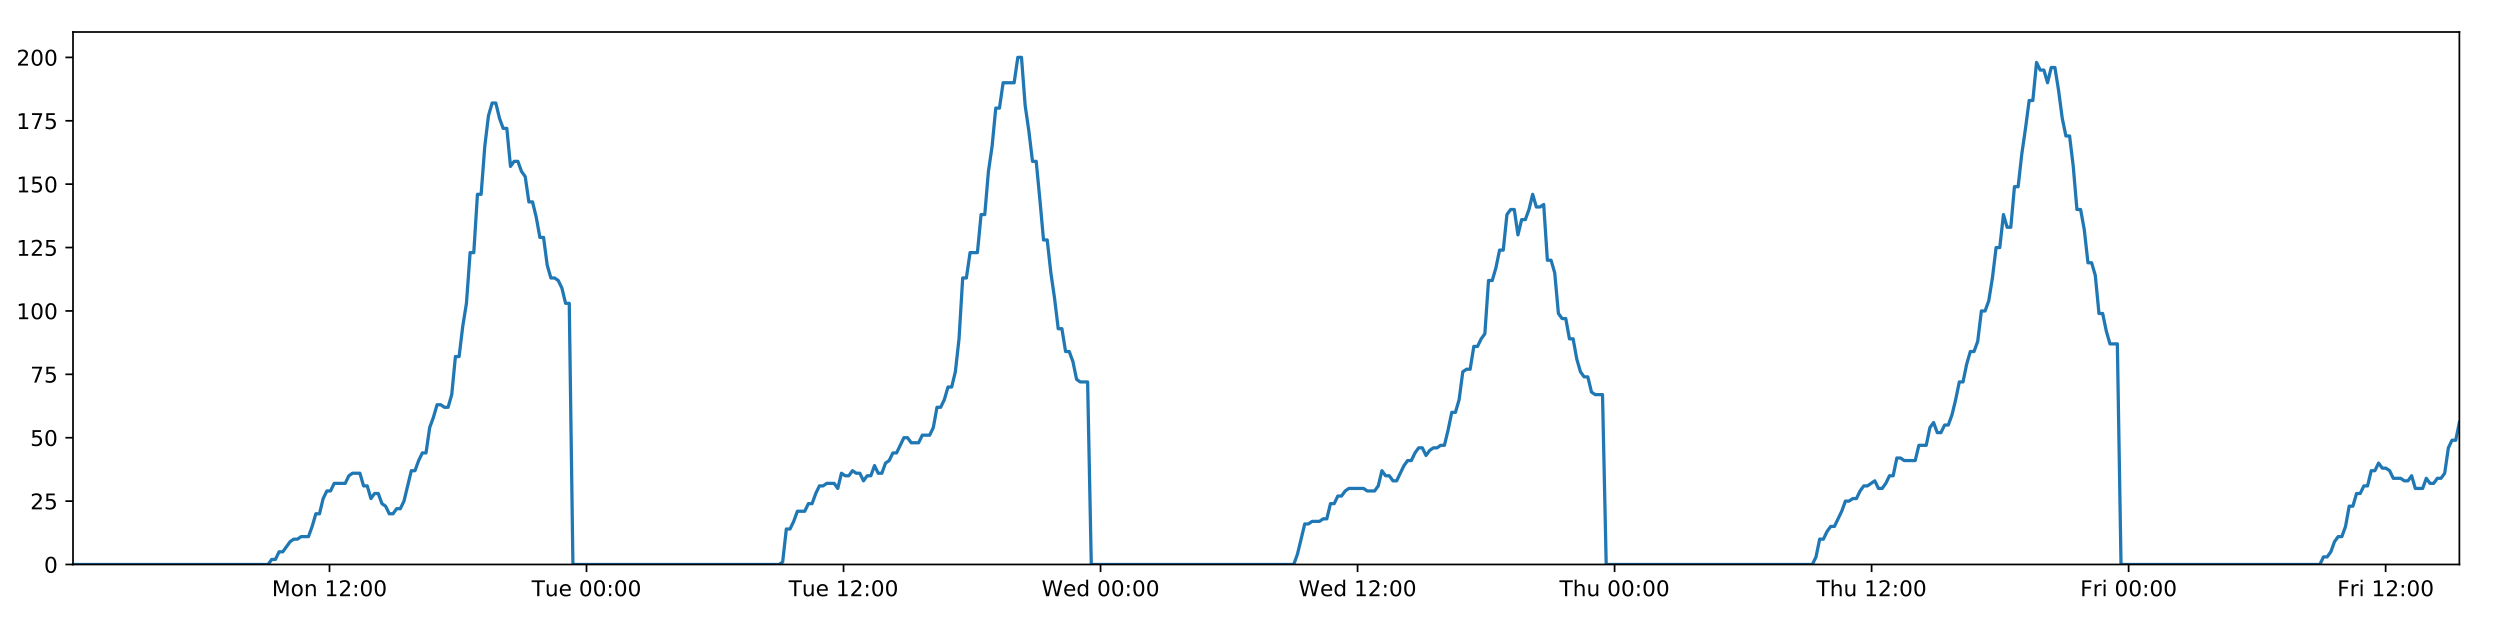 <?xml version="1.0" encoding="utf-8" standalone="no"?>
<!DOCTYPE svg PUBLIC "-//W3C//DTD SVG 1.1//EN"
  "http://www.w3.org/Graphics/SVG/1.1/DTD/svg11.dtd">
<!-- Created with matplotlib (https://matplotlib.org/) -->
<svg height="288pt" version="1.1" viewBox="0 0 1152 288" width="1152pt" xmlns="http://www.w3.org/2000/svg" xmlns:xlink="http://www.w3.org/1999/xlink">
 <defs>
  <style type="text/css">
*{stroke-linecap:butt;stroke-linejoin:round;}
  </style>
 </defs>
 <g id="figure_1">
  <g id="patch_1">
   <path d="M 0 288 
L 1152 288 
L 1152 0 
L 0 0 
z
" style="fill:#ffffff;"/>
  </g>
  <g id="axes_1">
   <g id="patch_2">
    <path d="M 33.64 260.12 
L 1133.28 260.12 
L 1133.28 14.76 
L 33.64 14.76 
z
" style="fill:#ffffff;"/>
   </g>
   <g id="matplotlib.axis_1">
    <g id="xtick_1">
     <g id="line2d_1">
      <defs>
       <path d="M 0 0 
L 0 3.5 
" id="m73f1abcc6a" style="stroke:#000000;stroke-width:0.8;"/>
      </defs>
      <g>
       <use style="stroke:#000000;stroke-width:0.8;" x="151.833" xlink:href="#m73f1abcc6a" y="260.12"/>
      </g>
     </g>
     <g id="text_1">
      <!-- Mon 12:00 -->
      <defs>
       <path d="M 9.812 72.906 
L 24.516 72.906 
L 43.109 23.297 
L 61.812 72.906 
L 76.516 72.906 
L 76.516 0 
L 66.891 0 
L 66.891 64.016 
L 48.094 14.016 
L 38.188 14.016 
L 19.391 64.016 
L 19.391 0 
L 9.812 0 
z
" id="DejaVuSans-77"/>
       <path d="M 30.609 48.391 
Q 23.391 48.391 19.188 42.75 
Q 14.984 37.109 14.984 27.297 
Q 14.984 17.484 19.156 11.844 
Q 23.344 6.203 30.609 6.203 
Q 37.797 6.203 41.984 11.859 
Q 46.188 17.531 46.188 27.297 
Q 46.188 37.016 41.984 42.703 
Q 37.797 48.391 30.609 48.391 
z
M 30.609 56 
Q 42.328 56 49.016 48.375 
Q 55.719 40.766 55.719 27.297 
Q 55.719 13.875 49.016 6.219 
Q 42.328 -1.422 30.609 -1.422 
Q 18.844 -1.422 12.172 6.219 
Q 5.516 13.875 5.516 27.297 
Q 5.516 40.766 12.172 48.375 
Q 18.844 56 30.609 56 
z
" id="DejaVuSans-111"/>
       <path d="M 54.891 33.016 
L 54.891 0 
L 45.906 0 
L 45.906 32.719 
Q 45.906 40.484 42.875 44.328 
Q 39.844 48.188 33.797 48.188 
Q 26.516 48.188 22.312 43.547 
Q 18.109 38.922 18.109 30.906 
L 18.109 0 
L 9.078 0 
L 9.078 54.688 
L 18.109 54.688 
L 18.109 46.188 
Q 21.344 51.125 25.703 53.562 
Q 30.078 56 35.797 56 
Q 45.219 56 50.047 50.172 
Q 54.891 44.344 54.891 33.016 
z
" id="DejaVuSans-110"/>
       <path id="DejaVuSans-32"/>
       <path d="M 12.406 8.297 
L 28.516 8.297 
L 28.516 63.922 
L 10.984 60.406 
L 10.984 69.391 
L 28.422 72.906 
L 38.281 72.906 
L 38.281 8.297 
L 54.391 8.297 
L 54.391 0 
L 12.406 0 
z
" id="DejaVuSans-49"/>
       <path d="M 19.188 8.297 
L 53.609 8.297 
L 53.609 0 
L 7.328 0 
L 7.328 8.297 
Q 12.938 14.109 22.625 23.891 
Q 32.328 33.688 34.812 36.531 
Q 39.547 41.844 41.422 45.531 
Q 43.312 49.219 43.312 52.781 
Q 43.312 58.594 39.234 62.25 
Q 35.156 65.922 28.609 65.922 
Q 23.969 65.922 18.812 64.312 
Q 13.672 62.703 7.812 59.422 
L 7.812 69.391 
Q 13.766 71.781 18.938 73 
Q 24.125 74.219 28.422 74.219 
Q 39.75 74.219 46.484 68.547 
Q 53.219 62.891 53.219 53.422 
Q 53.219 48.922 51.531 44.891 
Q 49.859 40.875 45.406 35.406 
Q 44.188 33.984 37.641 27.219 
Q 31.109 20.453 19.188 8.297 
z
" id="DejaVuSans-50"/>
       <path d="M 11.719 12.406 
L 22.016 12.406 
L 22.016 0 
L 11.719 0 
z
M 11.719 51.703 
L 22.016 51.703 
L 22.016 39.312 
L 11.719 39.312 
z
" id="DejaVuSans-58"/>
       <path d="M 31.781 66.406 
Q 24.172 66.406 20.328 58.906 
Q 16.5 51.422 16.5 36.375 
Q 16.5 21.391 20.328 13.891 
Q 24.172 6.391 31.781 6.391 
Q 39.453 6.391 43.281 13.891 
Q 47.125 21.391 47.125 36.375 
Q 47.125 51.422 43.281 58.906 
Q 39.453 66.406 31.781 66.406 
z
M 31.781 74.219 
Q 44.047 74.219 50.516 64.516 
Q 56.984 54.828 56.984 36.375 
Q 56.984 17.969 50.516 8.266 
Q 44.047 -1.422 31.781 -1.422 
Q 19.531 -1.422 13.062 8.266 
Q 6.594 17.969 6.594 36.375 
Q 6.594 54.828 13.062 64.516 
Q 19.531 74.219 31.781 74.219 
z
" id="DejaVuSans-48"/>
      </defs>
      <g transform="translate(125.293 274.718)scale(0.1 -0.1)">
       <use xlink:href="#DejaVuSans-77"/>
       <use x="86.279" xlink:href="#DejaVuSans-111"/>
       <use x="147.461" xlink:href="#DejaVuSans-110"/>
       <use x="210.84" xlink:href="#DejaVuSans-32"/>
       <use x="242.627" xlink:href="#DejaVuSans-49"/>
       <use x="306.25" xlink:href="#DejaVuSans-50"/>
       <use x="369.873" xlink:href="#DejaVuSans-58"/>
       <use x="403.564" xlink:href="#DejaVuSans-48"/>
       <use x="467.188" xlink:href="#DejaVuSans-48"/>
      </g>
     </g>
    </g>
    <g id="xtick_2">
     <g id="line2d_2">
      <g>
       <use style="stroke:#000000;stroke-width:0.8;" x="270.266" xlink:href="#m73f1abcc6a" y="260.12"/>
      </g>
     </g>
     <g id="text_2">
      <!-- Tue 00:00 -->
      <defs>
       <path d="M -0.297 72.906 
L 61.375 72.906 
L 61.375 64.594 
L 35.5 64.594 
L 35.5 0 
L 25.594 0 
L 25.594 64.594 
L -0.297 64.594 
z
" id="DejaVuSans-84"/>
       <path d="M 8.5 21.578 
L 8.5 54.688 
L 17.484 54.688 
L 17.484 21.922 
Q 17.484 14.156 20.5 10.266 
Q 23.531 6.391 29.594 6.391 
Q 36.859 6.391 41.078 11.031 
Q 45.312 15.672 45.312 23.688 
L 45.312 54.688 
L 54.297 54.688 
L 54.297 0 
L 45.312 0 
L 45.312 8.406 
Q 42.047 3.422 37.719 1 
Q 33.406 -1.422 27.688 -1.422 
Q 18.266 -1.422 13.375 4.438 
Q 8.5 10.297 8.5 21.578 
z
M 31.109 56 
z
" id="DejaVuSans-117"/>
       <path d="M 56.203 29.594 
L 56.203 25.203 
L 14.891 25.203 
Q 15.484 15.922 20.484 11.062 
Q 25.484 6.203 34.422 6.203 
Q 39.594 6.203 44.453 7.469 
Q 49.312 8.734 54.109 11.281 
L 54.109 2.781 
Q 49.266 0.734 44.188 -0.344 
Q 39.109 -1.422 33.891 -1.422 
Q 20.797 -1.422 13.156 6.188 
Q 5.516 13.812 5.516 26.812 
Q 5.516 40.234 12.766 48.109 
Q 20.016 56 32.328 56 
Q 43.359 56 49.781 48.891 
Q 56.203 41.797 56.203 29.594 
z
M 47.219 32.234 
Q 47.125 39.594 43.094 43.984 
Q 39.062 48.391 32.422 48.391 
Q 24.906 48.391 20.391 44.141 
Q 15.875 39.891 15.188 32.172 
z
" id="DejaVuSans-101"/>
      </defs>
      <g transform="translate(244.981 274.718)scale(0.1 -0.1)">
       <use xlink:href="#DejaVuSans-84"/>
       <use x="60.85" xlink:href="#DejaVuSans-117"/>
       <use x="124.229" xlink:href="#DejaVuSans-101"/>
       <use x="185.752" xlink:href="#DejaVuSans-32"/>
       <use x="217.539" xlink:href="#DejaVuSans-48"/>
       <use x="281.162" xlink:href="#DejaVuSans-48"/>
       <use x="344.785" xlink:href="#DejaVuSans-58"/>
       <use x="378.477" xlink:href="#DejaVuSans-48"/>
       <use x="442.1" xlink:href="#DejaVuSans-48"/>
      </g>
     </g>
    </g>
    <g id="xtick_3">
     <g id="line2d_3">
      <g>
       <use style="stroke:#000000;stroke-width:0.8;" x="388.7" xlink:href="#m73f1abcc6a" y="260.12"/>
      </g>
     </g>
     <g id="text_3">
      <!-- Tue 12:00 -->
      <g transform="translate(363.414 274.718)scale(0.1 -0.1)">
       <use xlink:href="#DejaVuSans-84"/>
       <use x="60.85" xlink:href="#DejaVuSans-117"/>
       <use x="124.229" xlink:href="#DejaVuSans-101"/>
       <use x="185.752" xlink:href="#DejaVuSans-32"/>
       <use x="217.539" xlink:href="#DejaVuSans-49"/>
       <use x="281.162" xlink:href="#DejaVuSans-50"/>
       <use x="344.785" xlink:href="#DejaVuSans-58"/>
       <use x="378.477" xlink:href="#DejaVuSans-48"/>
       <use x="442.1" xlink:href="#DejaVuSans-48"/>
      </g>
     </g>
    </g>
    <g id="xtick_4">
     <g id="line2d_4">
      <g>
       <use style="stroke:#000000;stroke-width:0.8;" x="507.133" xlink:href="#m73f1abcc6a" y="260.12"/>
      </g>
     </g>
     <g id="text_4">
      <!-- Wed 00:00 -->
      <defs>
       <path d="M 3.328 72.906 
L 13.281 72.906 
L 28.609 11.281 
L 43.891 72.906 
L 54.984 72.906 
L 70.312 11.281 
L 85.594 72.906 
L 95.609 72.906 
L 77.297 0 
L 64.891 0 
L 49.516 63.281 
L 33.984 0 
L 21.578 0 
z
" id="DejaVuSans-87"/>
       <path d="M 45.406 46.391 
L 45.406 75.984 
L 54.391 75.984 
L 54.391 0 
L 45.406 0 
L 45.406 8.203 
Q 42.578 3.328 38.25 0.953 
Q 33.938 -1.422 27.875 -1.422 
Q 17.969 -1.422 11.734 6.484 
Q 5.516 14.406 5.516 27.297 
Q 5.516 40.188 11.734 48.094 
Q 17.969 56 27.875 56 
Q 33.938 56 38.25 53.625 
Q 42.578 51.266 45.406 46.391 
z
M 14.797 27.297 
Q 14.797 17.391 18.875 11.75 
Q 22.953 6.109 30.078 6.109 
Q 37.203 6.109 41.297 11.75 
Q 45.406 17.391 45.406 27.297 
Q 45.406 37.203 41.297 42.844 
Q 37.203 48.484 30.078 48.484 
Q 22.953 48.484 18.875 42.844 
Q 14.797 37.203 14.797 27.297 
z
" id="DejaVuSans-100"/>
      </defs>
      <g transform="translate(479.944 274.718)scale(0.1 -0.1)">
       <use xlink:href="#DejaVuSans-87"/>
       <use x="98.799" xlink:href="#DejaVuSans-101"/>
       <use x="160.322" xlink:href="#DejaVuSans-100"/>
       <use x="223.799" xlink:href="#DejaVuSans-32"/>
       <use x="255.586" xlink:href="#DejaVuSans-48"/>
       <use x="319.209" xlink:href="#DejaVuSans-48"/>
       <use x="382.832" xlink:href="#DejaVuSans-58"/>
       <use x="416.523" xlink:href="#DejaVuSans-48"/>
       <use x="480.146" xlink:href="#DejaVuSans-48"/>
      </g>
     </g>
    </g>
    <g id="xtick_5">
     <g id="line2d_5">
      <g>
       <use style="stroke:#000000;stroke-width:0.8;" x="625.566" xlink:href="#m73f1abcc6a" y="260.12"/>
      </g>
     </g>
     <g id="text_5">
      <!-- Wed 12:00 -->
      <g transform="translate(598.377 274.718)scale(0.1 -0.1)">
       <use xlink:href="#DejaVuSans-87"/>
       <use x="98.799" xlink:href="#DejaVuSans-101"/>
       <use x="160.322" xlink:href="#DejaVuSans-100"/>
       <use x="223.799" xlink:href="#DejaVuSans-32"/>
       <use x="255.586" xlink:href="#DejaVuSans-49"/>
       <use x="319.209" xlink:href="#DejaVuSans-50"/>
       <use x="382.832" xlink:href="#DejaVuSans-58"/>
       <use x="416.523" xlink:href="#DejaVuSans-48"/>
       <use x="480.146" xlink:href="#DejaVuSans-48"/>
      </g>
     </g>
    </g>
    <g id="xtick_6">
     <g id="line2d_6">
      <g>
       <use style="stroke:#000000;stroke-width:0.8;" x="744" xlink:href="#m73f1abcc6a" y="260.12"/>
      </g>
     </g>
     <g id="text_6">
      <!-- Thu 00:00 -->
      <defs>
       <path d="M 54.891 33.016 
L 54.891 0 
L 45.906 0 
L 45.906 32.719 
Q 45.906 40.484 42.875 44.328 
Q 39.844 48.188 33.797 48.188 
Q 26.516 48.188 22.312 43.547 
Q 18.109 38.922 18.109 30.906 
L 18.109 0 
L 9.078 0 
L 9.078 75.984 
L 18.109 75.984 
L 18.109 46.188 
Q 21.344 51.125 25.703 53.562 
Q 30.078 56 35.797 56 
Q 45.219 56 50.047 50.172 
Q 54.891 44.344 54.891 33.016 
z
" id="DejaVuSans-104"/>
      </defs>
      <g transform="translate(718.61 274.718)scale(0.1 -0.1)">
       <use xlink:href="#DejaVuSans-84"/>
       <use x="61.084" xlink:href="#DejaVuSans-104"/>
       <use x="124.463" xlink:href="#DejaVuSans-117"/>
       <use x="187.842" xlink:href="#DejaVuSans-32"/>
       <use x="219.629" xlink:href="#DejaVuSans-48"/>
       <use x="283.252" xlink:href="#DejaVuSans-48"/>
       <use x="346.875" xlink:href="#DejaVuSans-58"/>
       <use x="380.566" xlink:href="#DejaVuSans-48"/>
       <use x="444.189" xlink:href="#DejaVuSans-48"/>
      </g>
     </g>
    </g>
    <g id="xtick_7">
     <g id="line2d_7">
      <g>
       <use style="stroke:#000000;stroke-width:0.8;" x="862.433" xlink:href="#m73f1abcc6a" y="260.12"/>
      </g>
     </g>
     <g id="text_7">
      <!-- Thu 12:00 -->
      <g transform="translate(837.043 274.718)scale(0.1 -0.1)">
       <use xlink:href="#DejaVuSans-84"/>
       <use x="61.084" xlink:href="#DejaVuSans-104"/>
       <use x="124.463" xlink:href="#DejaVuSans-117"/>
       <use x="187.842" xlink:href="#DejaVuSans-32"/>
       <use x="219.629" xlink:href="#DejaVuSans-49"/>
       <use x="283.252" xlink:href="#DejaVuSans-50"/>
       <use x="346.875" xlink:href="#DejaVuSans-58"/>
       <use x="380.566" xlink:href="#DejaVuSans-48"/>
       <use x="444.189" xlink:href="#DejaVuSans-48"/>
      </g>
     </g>
    </g>
    <g id="xtick_8">
     <g id="line2d_8">
      <g>
       <use style="stroke:#000000;stroke-width:0.8;" x="980.866" xlink:href="#m73f1abcc6a" y="260.12"/>
      </g>
     </g>
     <g id="text_8">
      <!-- Fri 00:00 -->
      <defs>
       <path d="M 9.812 72.906 
L 51.703 72.906 
L 51.703 64.594 
L 19.672 64.594 
L 19.672 43.109 
L 48.578 43.109 
L 48.578 34.812 
L 19.672 34.812 
L 19.672 0 
L 9.812 0 
z
" id="DejaVuSans-70"/>
       <path d="M 41.109 46.297 
Q 39.594 47.172 37.812 47.578 
Q 36.031 48 33.891 48 
Q 26.266 48 22.188 43.047 
Q 18.109 38.094 18.109 28.812 
L 18.109 0 
L 9.078 0 
L 9.078 54.688 
L 18.109 54.688 
L 18.109 46.188 
Q 20.953 51.172 25.484 53.578 
Q 30.031 56 36.531 56 
Q 37.453 56 38.578 55.875 
Q 39.703 55.766 41.062 55.516 
z
" id="DejaVuSans-114"/>
       <path d="M 9.422 54.688 
L 18.406 54.688 
L 18.406 0 
L 9.422 0 
z
M 9.422 75.984 
L 18.406 75.984 
L 18.406 64.594 
L 9.422 64.594 
z
" id="DejaVuSans-105"/>
      </defs>
      <g transform="translate(958.553 274.718)scale(0.1 -0.1)">
       <use xlink:href="#DejaVuSans-70"/>
       <use x="57.41" xlink:href="#DejaVuSans-114"/>
       <use x="98.523" xlink:href="#DejaVuSans-105"/>
       <use x="126.307" xlink:href="#DejaVuSans-32"/>
       <use x="158.094" xlink:href="#DejaVuSans-48"/>
       <use x="221.717" xlink:href="#DejaVuSans-48"/>
       <use x="285.34" xlink:href="#DejaVuSans-58"/>
       <use x="319.031" xlink:href="#DejaVuSans-48"/>
       <use x="382.654" xlink:href="#DejaVuSans-48"/>
      </g>
     </g>
    </g>
    <g id="xtick_9">
     <g id="line2d_9">
      <g>
       <use style="stroke:#000000;stroke-width:0.8;" x="1099.3" xlink:href="#m73f1abcc6a" y="260.12"/>
      </g>
     </g>
     <g id="text_9">
      <!-- Fri 12:00 -->
      <g transform="translate(1076.986 274.718)scale(0.1 -0.1)">
       <use xlink:href="#DejaVuSans-70"/>
       <use x="57.41" xlink:href="#DejaVuSans-114"/>
       <use x="98.523" xlink:href="#DejaVuSans-105"/>
       <use x="126.307" xlink:href="#DejaVuSans-32"/>
       <use x="158.094" xlink:href="#DejaVuSans-49"/>
       <use x="221.717" xlink:href="#DejaVuSans-50"/>
       <use x="285.34" xlink:href="#DejaVuSans-58"/>
       <use x="319.031" xlink:href="#DejaVuSans-48"/>
       <use x="382.654" xlink:href="#DejaVuSans-48"/>
      </g>
     </g>
    </g>
   </g>
   <g id="matplotlib.axis_2">
    <g id="ytick_1">
     <g id="line2d_10">
      <defs>
       <path d="M 0 0 
L -3.5 0 
" id="mb3e802ea35" style="stroke:#000000;stroke-width:0.8;"/>
      </defs>
      <g>
       <use style="stroke:#000000;stroke-width:0.8;" x="33.64" xlink:href="#mb3e802ea35" y="260.12"/>
      </g>
     </g>
     <g id="text_10">
      <!-- 0 -->
      <g transform="translate(20.277 263.919)scale(0.1 -0.1)">
       <use xlink:href="#DejaVuSans-48"/>
      </g>
     </g>
    </g>
    <g id="ytick_2">
     <g id="line2d_11">
      <g>
       <use style="stroke:#000000;stroke-width:0.8;" x="33.64" xlink:href="#mb3e802ea35" y="230.91"/>
      </g>
     </g>
     <g id="text_11">
      <!-- 25 -->
      <defs>
       <path d="M 10.797 72.906 
L 49.516 72.906 
L 49.516 64.594 
L 19.828 64.594 
L 19.828 46.734 
Q 21.969 47.469 24.109 47.828 
Q 26.266 48.188 28.422 48.188 
Q 40.625 48.188 47.75 41.5 
Q 54.891 34.812 54.891 23.391 
Q 54.891 11.625 47.562 5.094 
Q 40.234 -1.422 26.906 -1.422 
Q 22.312 -1.422 17.547 -0.641 
Q 12.797 0.141 7.719 1.703 
L 7.719 11.625 
Q 12.109 9.234 16.797 8.062 
Q 21.484 6.891 26.703 6.891 
Q 35.156 6.891 40.078 11.328 
Q 45.016 15.766 45.016 23.391 
Q 45.016 31 40.078 35.438 
Q 35.156 39.891 26.703 39.891 
Q 22.75 39.891 18.812 39.016 
Q 14.891 38.141 10.797 36.281 
z
" id="DejaVuSans-53"/>
      </defs>
      <g transform="translate(13.915 234.71)scale(0.1 -0.1)">
       <use xlink:href="#DejaVuSans-50"/>
       <use x="63.623" xlink:href="#DejaVuSans-53"/>
      </g>
     </g>
    </g>
    <g id="ytick_3">
     <g id="line2d_12">
      <g>
       <use style="stroke:#000000;stroke-width:0.8;" x="33.64" xlink:href="#mb3e802ea35" y="201.701"/>
      </g>
     </g>
     <g id="text_12">
      <!-- 50 -->
      <g transform="translate(13.915 205.5)scale(0.1 -0.1)">
       <use xlink:href="#DejaVuSans-53"/>
       <use x="63.623" xlink:href="#DejaVuSans-48"/>
      </g>
     </g>
    </g>
    <g id="ytick_4">
     <g id="line2d_13">
      <g>
       <use style="stroke:#000000;stroke-width:0.8;" x="33.64" xlink:href="#mb3e802ea35" y="172.491"/>
      </g>
     </g>
     <g id="text_13">
      <!-- 75 -->
      <defs>
       <path d="M 8.203 72.906 
L 55.078 72.906 
L 55.078 68.703 
L 28.609 0 
L 18.312 0 
L 43.219 64.594 
L 8.203 64.594 
z
" id="DejaVuSans-55"/>
      </defs>
      <g transform="translate(13.915 176.291)scale(0.1 -0.1)">
       <use xlink:href="#DejaVuSans-55"/>
       <use x="63.623" xlink:href="#DejaVuSans-53"/>
      </g>
     </g>
    </g>
    <g id="ytick_5">
     <g id="line2d_14">
      <g>
       <use style="stroke:#000000;stroke-width:0.8;" x="33.64" xlink:href="#mb3e802ea35" y="143.282"/>
      </g>
     </g>
     <g id="text_14">
      <!-- 100 -->
      <g transform="translate(7.553 147.081)scale(0.1 -0.1)">
       <use xlink:href="#DejaVuSans-49"/>
       <use x="63.623" xlink:href="#DejaVuSans-48"/>
       <use x="127.246" xlink:href="#DejaVuSans-48"/>
      </g>
     </g>
    </g>
    <g id="ytick_6">
     <g id="line2d_15">
      <g>
       <use style="stroke:#000000;stroke-width:0.8;" x="33.64" xlink:href="#mb3e802ea35" y="114.072"/>
      </g>
     </g>
     <g id="text_15">
      <!-- 125 -->
      <g transform="translate(7.553 117.872)scale(0.1 -0.1)">
       <use xlink:href="#DejaVuSans-49"/>
       <use x="63.623" xlink:href="#DejaVuSans-50"/>
       <use x="127.246" xlink:href="#DejaVuSans-53"/>
      </g>
     </g>
    </g>
    <g id="ytick_7">
     <g id="line2d_16">
      <g>
       <use style="stroke:#000000;stroke-width:0.8;" x="33.64" xlink:href="#mb3e802ea35" y="84.863"/>
      </g>
     </g>
     <g id="text_16">
      <!-- 150 -->
      <g transform="translate(7.553 88.662)scale(0.1 -0.1)">
       <use xlink:href="#DejaVuSans-49"/>
       <use x="63.623" xlink:href="#DejaVuSans-53"/>
       <use x="127.246" xlink:href="#DejaVuSans-48"/>
      </g>
     </g>
    </g>
    <g id="ytick_8">
     <g id="line2d_17">
      <g>
       <use style="stroke:#000000;stroke-width:0.8;" x="33.64" xlink:href="#mb3e802ea35" y="55.653"/>
      </g>
     </g>
     <g id="text_17">
      <!-- 175 -->
      <g transform="translate(7.553 59.453)scale(0.1 -0.1)">
       <use xlink:href="#DejaVuSans-49"/>
       <use x="63.623" xlink:href="#DejaVuSans-55"/>
       <use x="127.246" xlink:href="#DejaVuSans-53"/>
      </g>
     </g>
    </g>
    <g id="ytick_9">
     <g id="line2d_18">
      <g>
       <use style="stroke:#000000;stroke-width:0.8;" x="33.64" xlink:href="#mb3e802ea35" y="26.444"/>
      </g>
     </g>
     <g id="text_18">
      <!-- 200 -->
      <g transform="translate(7.553 30.243)scale(0.1 -0.1)">
       <use xlink:href="#DejaVuSans-50"/>
       <use x="63.623" xlink:href="#DejaVuSans-48"/>
       <use x="127.246" xlink:href="#DejaVuSans-48"/>
      </g>
     </g>
    </g>
   </g>
   <g id="line2d_19">
    <path clip-path="url(#paf401ad2e4)" d="M 33.64 260.12 
L 123.517 260.12 
L 125.21 257.783 
L 126.905 257.783 
L 128.599 254.278 
L 130.294 254.278 
L 133.679 249.605 
L 135.373 248.436 
L 137.064 248.436 
L 138.757 247.268 
L 142.143 247.268 
L 143.836 242.594 
L 145.529 236.752 
L 147.22 236.752 
L 148.914 229.742 
L 150.609 226.237 
L 152.301 226.237 
L 153.994 222.732 
L 159.071 222.732 
L 160.763 219.227 
L 162.454 218.058 
L 165.84 218.058 
L 167.533 223.9 
L 169.225 223.9 
L 170.92 229.742 
L 172.612 227.405 
L 174.305 227.405 
L 175.997 232.079 
L 177.689 233.247 
L 179.382 236.752 
L 181.075 236.752 
L 182.77 234.416 
L 184.461 234.416 
L 186.153 230.91 
L 189.536 216.89 
L 191.227 216.89 
L 192.919 212.216 
L 194.613 208.711 
L 196.307 208.711 
L 197.999 197.027 
L 199.698 192.354 
L 201.396 186.512 
L 203.088 186.512 
L 204.781 187.68 
L 206.472 187.68 
L 208.165 181.838 
L 209.858 164.313 
L 211.549 164.313 
L 213.241 150.292 
L 214.934 139.777 
L 216.628 116.409 
L 218.32 116.409 
L 220.011 89.536 
L 221.706 89.536 
L 223.397 67.337 
L 225.089 53.317 
L 226.78 47.475 
L 228.471 47.475 
L 230.163 54.485 
L 231.855 59.158 
L 233.547 59.158 
L 235.24 76.684 
L 236.931 74.347 
L 238.626 74.347 
L 240.32 79.021 
L 242.011 81.358 
L 243.705 93.042 
L 245.396 93.042 
L 247.087 100.052 
L 248.779 109.399 
L 250.469 109.399 
L 252.162 122.251 
L 253.853 128.093 
L 255.547 128.093 
L 257.238 129.261 
L 258.93 132.766 
L 260.621 139.777 
L 262.311 139.777 
L 264.001 260.12 
L 358.983 260.12 
L 360.648 258.952 
L 362.344 243.763 
L 364.04 243.763 
L 365.735 240.258 
L 367.427 235.584 
L 370.818 235.584 
L 372.51 232.079 
L 374.202 232.079 
L 375.895 227.405 
L 377.588 223.9 
L 379.278 223.9 
L 380.973 222.732 
L 384.356 222.732 
L 386.048 225.069 
L 387.743 218.058 
L 389.439 219.227 
L 391.13 219.227 
L 392.822 216.89 
L 394.515 218.058 
L 396.208 218.058 
L 397.9 221.563 
L 399.591 219.227 
L 401.283 219.227 
L 402.977 214.553 
L 404.669 218.058 
L 406.359 218.058 
L 408.05 213.385 
L 409.745 212.216 
L 411.44 208.711 
L 413.133 208.711 
L 416.516 201.701 
L 418.21 201.701 
L 419.905 204.038 
L 423.3 204.038 
L 424.99 200.533 
L 428.377 200.533 
L 430.071 197.027 
L 431.764 187.68 
L 433.456 187.68 
L 435.147 184.175 
L 436.839 178.333 
L 438.531 178.333 
L 440.226 171.323 
L 441.918 156.134 
L 443.611 128.093 
L 445.308 128.093 
L 447.007 116.409 
L 450.39 116.409 
L 452.087 98.883 
L 453.78 98.883 
L 455.471 79.021 
L 457.163 67.337 
L 458.854 49.811 
L 460.546 49.811 
L 462.24 38.128 
L 467.314 38.128 
L 469.01 26.444 
L 470.705 26.444 
L 472.396 48.643 
L 474.088 60.327 
L 475.78 74.347 
L 477.475 74.347 
L 479.167 91.873 
L 480.858 110.567 
L 482.554 110.567 
L 484.245 125.756 
L 485.937 137.44 
L 487.628 151.461 
L 489.324 151.461 
L 491.016 161.976 
L 492.709 161.976 
L 494.405 166.65 
L 496.096 174.828 
L 497.789 175.997 
L 501.174 175.997 
L 502.865 260.12 
L 596.153 260.12 
L 597.844 255.446 
L 601.229 241.426 
L 602.924 241.426 
L 604.616 240.258 
L 608.005 240.258 
L 609.697 239.089 
L 611.389 239.089 
L 613.083 232.079 
L 614.777 232.079 
L 616.469 228.574 
L 618.164 228.574 
L 619.857 226.237 
L 621.551 225.069 
L 628.324 225.069 
L 630.023 226.237 
L 633.406 226.237 
L 635.098 223.9 
L 636.792 216.89 
L 638.483 219.227 
L 640.178 219.227 
L 641.873 221.563 
L 643.564 221.563 
L 646.948 214.553 
L 648.643 212.216 
L 650.338 212.216 
L 652.029 208.711 
L 653.723 206.374 
L 655.418 206.374 
L 657.11 209.88 
L 658.804 207.543 
L 660.498 206.374 
L 662.194 206.374 
L 663.889 205.206 
L 665.582 205.206 
L 667.274 198.196 
L 668.968 190.017 
L 670.664 190.017 
L 672.36 184.175 
L 674.054 171.323 
L 675.745 170.155 
L 677.442 170.155 
L 679.137 159.639 
L 680.833 159.639 
L 682.526 156.134 
L 684.22 153.797 
L 685.916 129.261 
L 687.623 129.261 
L 689.315 123.419 
L 691.007 115.241 
L 692.701 115.241 
L 694.394 98.883 
L 696.086 96.547 
L 697.779 96.547 
L 699.472 108.23 
L 701.17 101.22 
L 702.861 101.22 
L 704.552 96.547 
L 706.248 89.536 
L 707.947 95.378 
L 709.643 95.378 
L 711.337 94.21 
L 713.033 119.914 
L 714.727 119.914 
L 716.418 125.756 
L 718.113 144.45 
L 719.807 146.787 
L 721.502 146.787 
L 723.196 156.134 
L 724.887 156.134 
L 726.582 165.481 
L 728.277 171.323 
L 729.968 173.66 
L 731.664 173.66 
L 733.359 180.67 
L 735.049 181.838 
L 738.439 181.838 
L 740.134 260.12 
L 835.127 260.12 
L 836.818 256.615 
L 838.509 248.436 
L 840.2 248.436 
L 841.895 244.931 
L 843.587 242.594 
L 845.279 242.594 
L 848.666 235.584 
L 850.36 230.91 
L 852.055 230.91 
L 853.747 229.742 
L 855.439 229.742 
L 857.13 226.237 
L 858.826 223.9 
L 860.519 223.9 
L 863.904 221.563 
L 865.596 225.069 
L 867.29 225.069 
L 868.983 222.732 
L 870.676 219.227 
L 872.369 219.227 
L 874.062 211.048 
L 875.754 211.048 
L 877.446 212.216 
L 882.526 212.216 
L 884.221 205.206 
L 887.606 205.206 
L 889.3 197.027 
L 890.994 194.691 
L 892.688 199.364 
L 894.382 199.364 
L 896.084 195.859 
L 897.777 195.859 
L 899.469 191.186 
L 901.162 184.175 
L 902.854 175.997 
L 904.548 175.997 
L 906.241 167.818 
L 907.937 161.976 
L 909.631 161.976 
L 911.326 157.302 
L 913.021 143.282 
L 914.718 143.282 
L 916.413 138.608 
L 918.107 128.093 
L 919.802 114.072 
L 921.495 114.072 
L 923.187 98.883 
L 924.878 104.725 
L 926.571 104.725 
L 928.264 86.031 
L 929.956 86.031 
L 931.656 70.842 
L 933.349 59.158 
L 935.042 46.306 
L 936.737 46.306 
L 938.433 28.781 
L 940.128 32.286 
L 941.82 32.286 
L 943.513 38.128 
L 945.204 31.117 
L 946.895 31.117 
L 948.586 41.633 
L 950.279 54.485 
L 951.971 62.664 
L 953.663 62.664 
L 955.354 76.684 
L 957.052 96.547 
L 958.743 96.547 
L 960.438 105.894 
L 962.132 121.083 
L 963.823 121.083 
L 965.515 126.925 
L 967.209 144.45 
L 968.904 144.45 
L 970.595 152.629 
L 972.287 158.471 
L 975.673 158.471 
L 977.365 260.12 
L 1068.998 260.12 
L 1070.662 256.615 
L 1072.355 256.615 
L 1074.047 254.278 
L 1075.738 249.605 
L 1077.43 247.268 
L 1079.125 247.268 
L 1080.818 242.594 
L 1082.511 233.247 
L 1084.204 233.247 
L 1085.896 227.405 
L 1087.586 227.405 
L 1089.278 223.9 
L 1090.973 223.9 
L 1092.664 216.89 
L 1094.356 216.89 
L 1096.048 213.385 
L 1097.739 215.722 
L 1099.431 215.722 
L 1101.123 216.89 
L 1102.815 220.395 
L 1106.206 220.395 
L 1107.898 221.563 
L 1109.589 221.563 
L 1111.281 219.227 
L 1112.973 225.069 
L 1116.355 225.069 
L 1118.046 220.395 
L 1119.739 222.732 
L 1121.433 222.732 
L 1123.126 220.395 
L 1124.821 220.395 
L 1126.513 218.058 
L 1128.204 206.374 
L 1129.896 202.869 
L 1131.589 202.869 
L 1133.28 194.691 
L 1133.28 194.691 
" style="fill:none;stroke:#1f77b4;stroke-linecap:square;stroke-width:1.5;"/>
   </g>
   <g id="patch_3">
    <path d="M 33.64 260.12 
L 33.64 14.76 
" style="fill:none;stroke:#000000;stroke-linecap:square;stroke-linejoin:miter;stroke-width:0.8;"/>
   </g>
   <g id="patch_4">
    <path d="M 1133.28 260.12 
L 1133.28 14.76 
" style="fill:none;stroke:#000000;stroke-linecap:square;stroke-linejoin:miter;stroke-width:0.8;"/>
   </g>
   <g id="patch_5">
    <path d="M 33.64 260.12 
L 1133.28 260.12 
" style="fill:none;stroke:#000000;stroke-linecap:square;stroke-linejoin:miter;stroke-width:0.8;"/>
   </g>
   <g id="patch_6">
    <path d="M 33.64 14.76 
L 1133.28 14.76 
" style="fill:none;stroke:#000000;stroke-linecap:square;stroke-linejoin:miter;stroke-width:0.8;"/>
   </g>
  </g>
 </g>
 <defs>
  <clipPath id="paf401ad2e4">
   <rect height="245.36" width="1099.64" x="33.64" y="14.76"/>
  </clipPath>
 </defs>
</svg>
